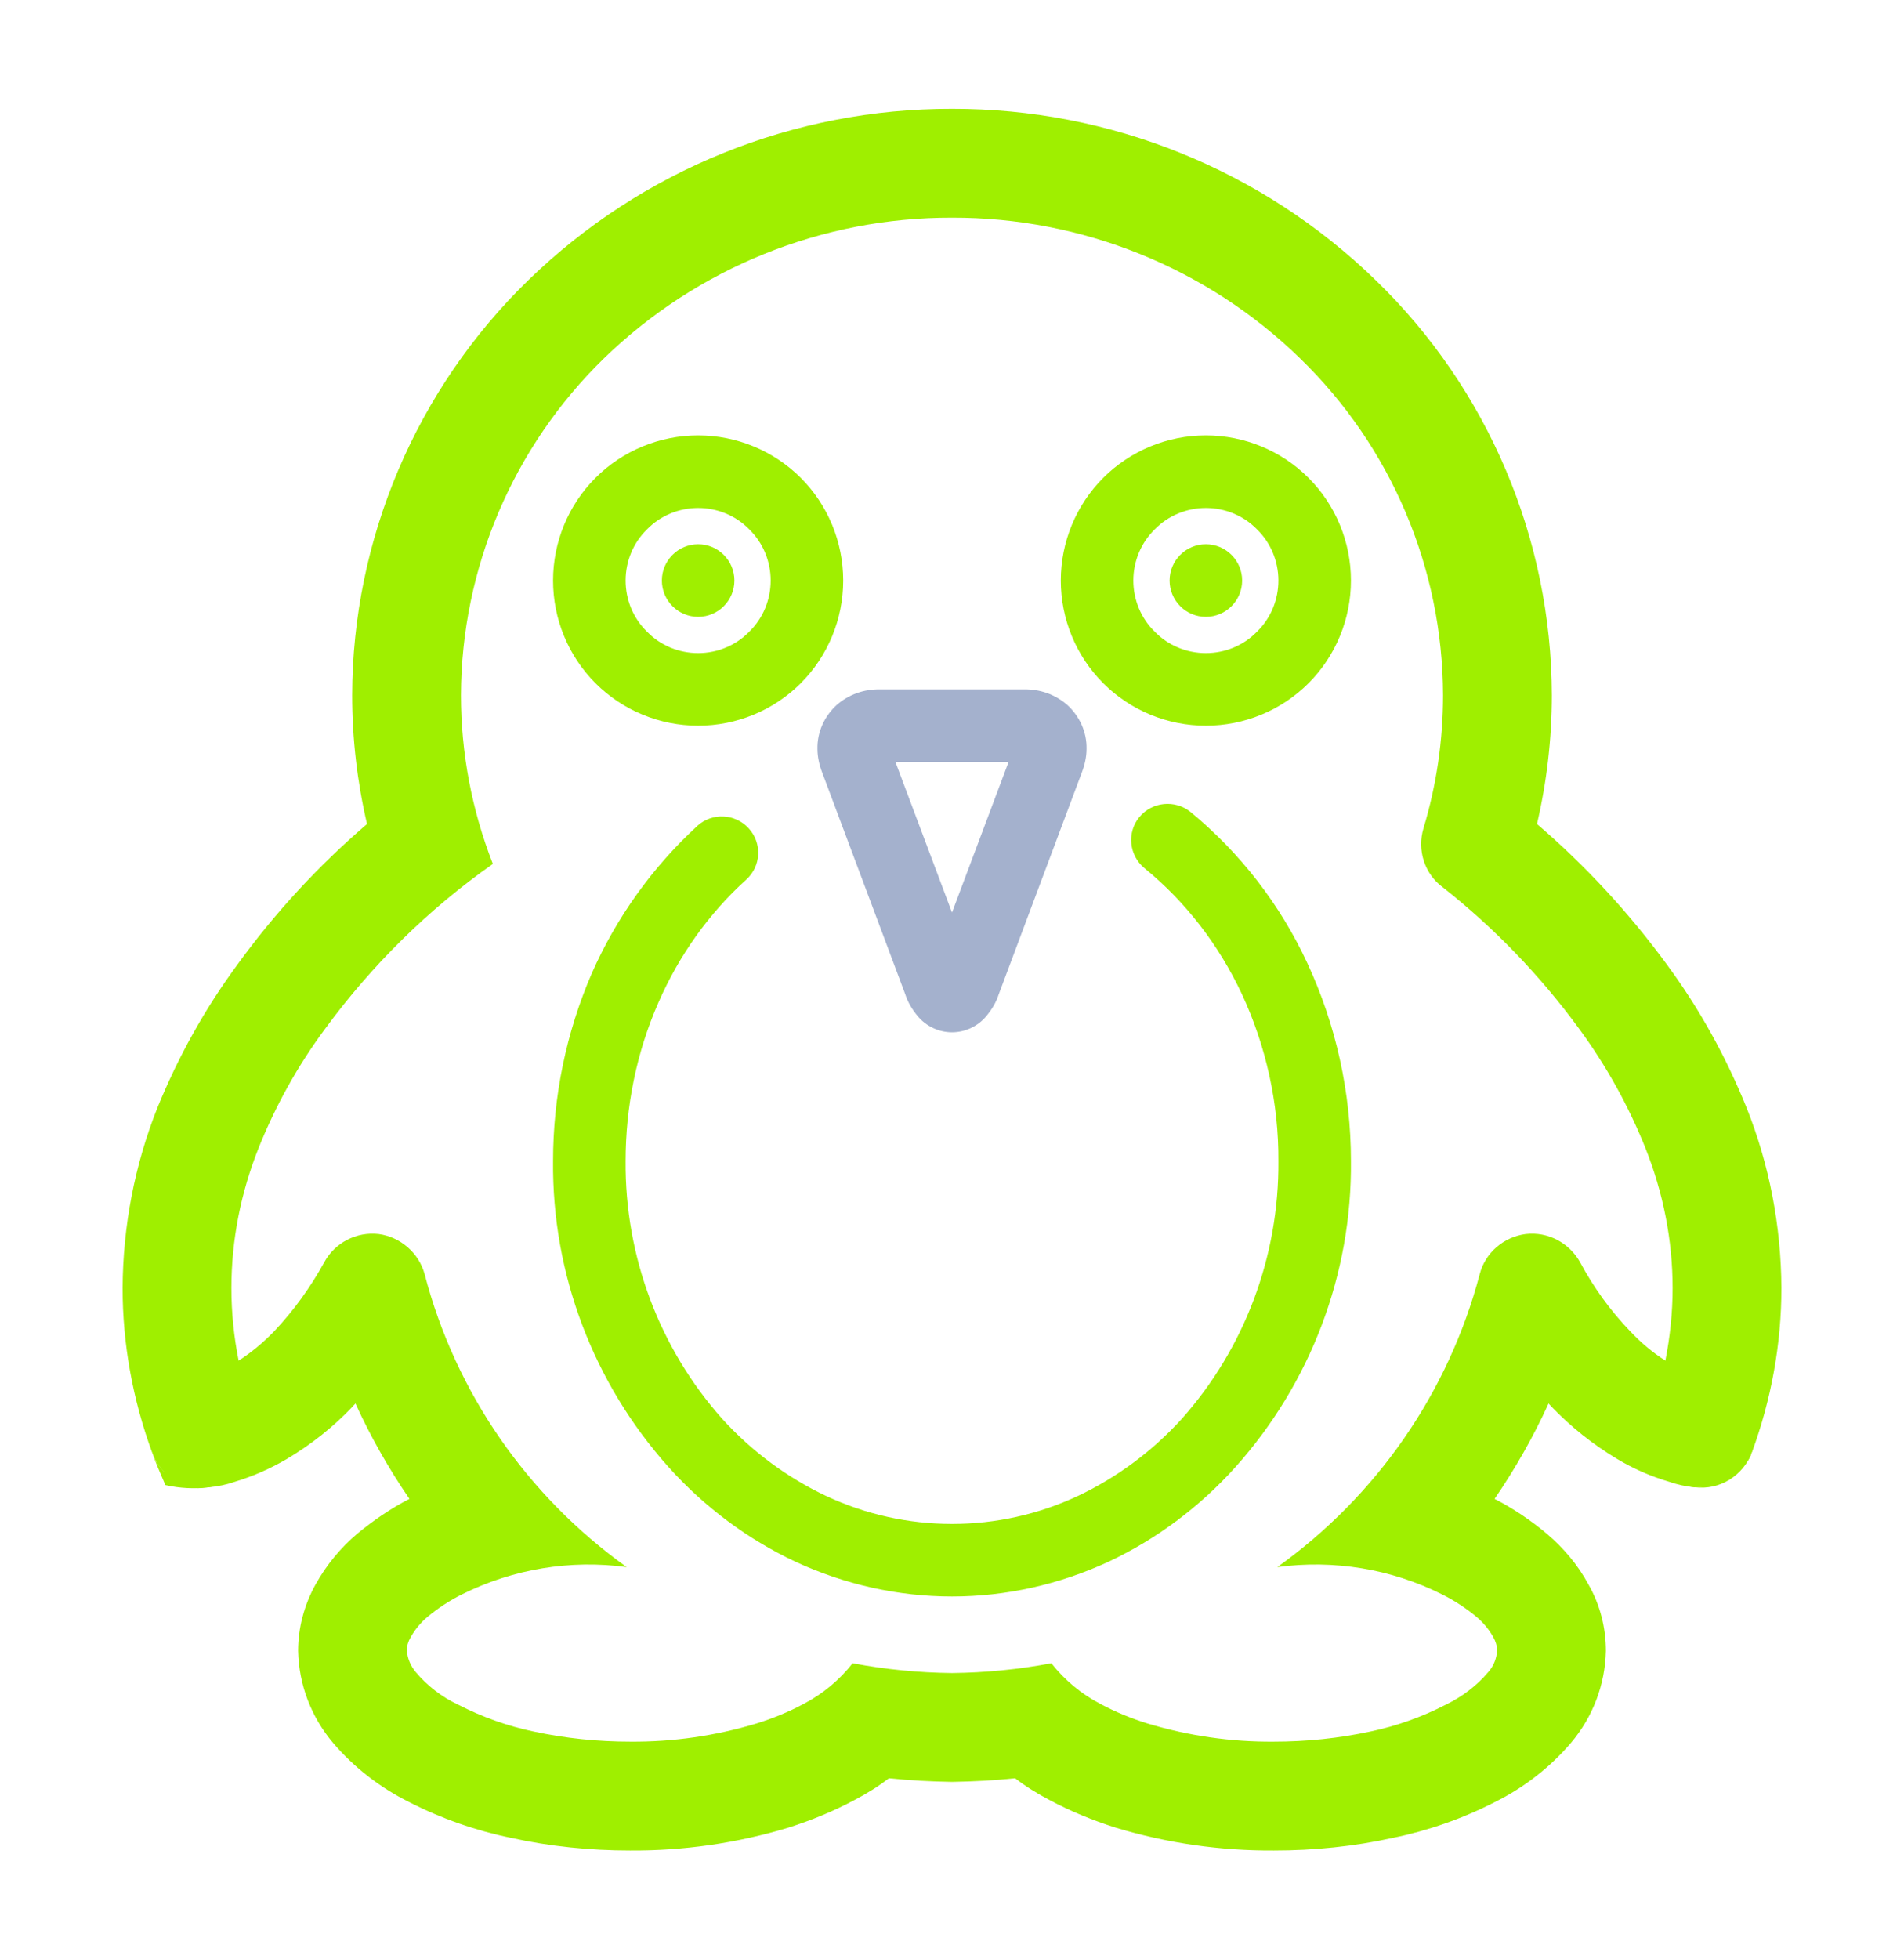 <svg width="70" height="72" viewBox="0 0 70 72" fill="none" xmlns="http://www.w3.org/2000/svg">
<g clip-path="url(#clip0_62_4961)" filter="url(#filter0_d_62_4961)">
<path fill-rule="evenodd" clip-rule="evenodd" d="M5.587 49.36C5.687 49.649 5.853 49.903 6.072 50.111C6.319 50.065 6.447 50.167 6.413 50.373C6.787 50.613 7.24 50.707 7.68 50.653L5.587 49.36ZM42.08 27.907C41.507 27.436 41.42 26.593 41.887 26.027C42.353 25.46 43.2 25.376 43.773 25.84C45.6 27.347 47.067 29.24 48.067 31.4C49.12 33.667 49.667 36.147 49.667 38.667C49.707 42.813 48.187 46.827 45.413 49.92C44.107 51.373 42.52 52.56 40.76 53.387C38.947 54.227 36.987 54.667 35 54.667C33.013 54.667 31.053 54.227 29.24 53.387C27.48 52.56 25.893 51.373 24.587 49.92C21.813 46.827 20.293 42.813 20.333 38.667C20.333 36.293 20.813 33.947 21.76 31.76C22.667 29.707 23.987 27.867 25.64 26.347C26.184 25.853 27.029 25.896 27.527 26.44C28.024 26.984 27.984 27.827 27.44 28.32C26.053 29.573 24.96 31.12 24.213 32.827C23.4 34.667 23 36.667 23 38.667C22.973 42.16 24.24 45.547 26.56 48.147C27.64 49.333 28.933 50.293 30.373 50.973C31.827 51.653 33.4 52 35 52C36.6 52 38.173 51.653 39.627 50.973C41.067 50.293 42.36 49.333 43.44 48.147C45.76 45.547 47.027 42.16 47 38.667C47.013 36.547 46.547 34.44 45.653 32.52C44.813 30.733 43.6 29.147 42.08 27.907ZM41.667 17.333C41.667 16.627 41.947 15.947 42.453 15.453C42.947 14.947 43.627 14.667 44.333 14.667C45.04 14.667 45.72 14.947 46.213 15.453C46.72 15.947 47 16.627 47 17.333C47 18.04 46.72 18.72 46.213 19.213C45.72 19.72 45.04 20 44.333 20C43.627 20 42.947 19.72 42.453 19.213C41.947 18.72 41.667 18.04 41.667 17.333ZM24.333 17.333C24.333 16.597 24.931 16 25.667 16C26.403 16 27 16.597 27 17.333C27 18.069 26.403 18.667 25.667 18.667C24.931 18.667 24.333 18.069 24.333 17.333ZM23 17.333C23 16.627 23.28 15.947 23.787 15.453C24.28 14.947 24.96 14.667 25.667 14.667C26.373 14.667 27.053 14.947 27.547 15.453C28.053 15.947 28.333 16.627 28.333 17.333C28.333 18.04 28.053 18.72 27.547 19.213C27.053 19.72 26.373 20 25.667 20C24.96 20 24.28 19.72 23.787 19.213C23.28 18.72 23 18.04 23 17.333ZM39 17.333C39 15.92 39.56 14.56 40.56 13.56C41.56 12.56 42.92 12 44.333 12C45.747 12 47.107 12.56 48.107 13.56C49.107 14.56 49.667 15.92 49.667 17.333C49.667 18.747 49.107 20.107 48.107 21.107C47.107 22.107 45.747 22.667 44.333 22.667C42.92 22.667 41.56 22.107 40.56 21.107C39.56 20.107 39 18.747 39 17.333ZM20.333 17.333C20.333 15.92 20.893 14.56 21.893 13.56C22.893 12.56 24.253 12 25.667 12C27.08 12 28.44 12.56 29.44 13.56C30.44 14.56 31 15.92 31 17.333C31 18.747 30.44 20.107 29.44 21.107C28.44 22.107 27.08 22.667 25.667 22.667C24.253 22.667 22.893 22.107 21.893 21.107C20.893 20.107 20.333 18.747 20.333 17.333ZM8.773 46C8.6 45.133 8.507 44.24 8.507 43.333C8.507 41.573 8.853 39.827 9.507 38.187C10.133 36.627 10.947 35.16 11.947 33.813C13.667 31.467 15.747 29.413 18.12 27.747C17.347 25.773 16.947 23.667 16.947 21.547C16.96 16.88 18.867 12.413 22.213 9.16C25.64 5.84 30.227 3.987 35 4C39.773 3.987 44.373 5.84 47.787 9.16C51.147 12.413 53.04 16.88 53.053 21.547C53.053 23.2 52.813 24.853 52.333 26.44C52.093 27.24 52.373 28.12 53.053 28.613C54.947 30.107 56.627 31.853 58.053 33.8C59.053 35.16 59.867 36.627 60.493 38.187C61.147 39.827 61.493 41.573 61.493 43.333C61.493 44.227 61.4 45.12 61.227 46C60.747 45.693 60.32 45.333 59.933 44.92C59.2 44.16 58.587 43.307 58.093 42.387C57.693 41.667 56.907 41.253 56.093 41.347C55.28 41.453 54.6 42.04 54.4 42.827C53.253 47.173 50.613 50.973 46.96 53.587C49.04 53.307 51.147 53.653 53.013 54.587C53.467 54.813 53.893 55.093 54.28 55.413C54.533 55.627 54.747 55.88 54.907 56.173C54.987 56.32 55.04 56.48 55.04 56.64C55.027 56.933 54.92 57.213 54.72 57.44C54.293 57.947 53.76 58.347 53.16 58.64C52.28 59.093 51.347 59.427 50.387 59.627C49.213 59.88 48.027 60 46.827 60C45.253 60.013 43.693 59.787 42.187 59.333C41.587 59.147 41 58.907 40.453 58.613C39.76 58.253 39.147 57.747 38.653 57.12C37.453 57.347 36.227 57.467 35 57.48C33.773 57.467 32.547 57.347 31.347 57.12C30.853 57.747 30.24 58.253 29.547 58.613C29 58.907 28.413 59.147 27.813 59.333C26.307 59.787 24.747 60.013 23.173 60C21.973 60 20.787 59.88 19.613 59.627C18.653 59.427 17.72 59.093 16.84 58.64C16.24 58.36 15.707 57.947 15.28 57.44C15.093 57.213 14.973 56.933 14.96 56.64C14.96 56.467 15.013 56.307 15.093 56.173C15.253 55.88 15.467 55.627 15.72 55.413C16.107 55.093 16.533 54.813 16.987 54.587C18.867 53.653 20.973 53.307 23.04 53.587C19.387 50.973 16.747 47.173 15.613 42.827C15.4 42.04 14.72 41.453 13.92 41.347C13.107 41.253 12.307 41.667 11.92 42.387C11.413 43.307 10.8 44.16 10.08 44.92C9.68 45.333 9.253 45.693 8.773 46ZM62.307 50.653C61.987 50.627 61.68 50.56 61.373 50.453C60.693 50.253 60.053 49.973 59.453 49.613C58.56 49.08 57.747 48.427 57.027 47.68C57 47.64 56.96 47.613 56.933 47.573C56.373 48.8 55.707 49.973 54.947 51.08C55.627 51.427 56.28 51.867 56.867 52.36C57.48 52.88 58.013 53.507 58.4 54.227C58.827 54.973 59.04 55.813 59.04 56.667C59.013 57.907 58.56 59.093 57.76 60.04C56.987 60.947 56.027 61.693 54.947 62.227C53.773 62.827 52.52 63.267 51.227 63.533C49.787 63.853 48.307 64 46.84 64C44.867 64.013 42.907 63.733 41.013 63.16C40.173 62.893 39.36 62.56 38.587 62.147C38.147 61.92 37.72 61.653 37.32 61.347C36.547 61.427 35.773 61.467 35 61.48C34.227 61.467 33.453 61.427 32.68 61.347C32.28 61.653 31.853 61.92 31.413 62.147C30.64 62.56 29.827 62.893 28.987 63.16C27.093 63.733 25.133 64.013 23.16 64C21.693 64 20.213 63.853 18.773 63.533C17.48 63.267 16.227 62.827 15.053 62.227C13.973 61.693 13.013 60.947 12.24 60.04C11.44 59.093 10.987 57.907 10.96 56.667C10.96 55.813 11.187 54.973 11.6 54.227C12 53.507 12.52 52.88 13.133 52.36C13.733 51.867 14.373 51.427 15.053 51.08C14.293 49.973 13.627 48.8 13.067 47.573C13.04 47.613 13 47.64 12.973 47.68C12.253 48.44 11.44 49.08 10.547 49.613C9.933 49.973 9.293 50.253 8.627 50.453C8.32 50.56 8 50.627 7.68 50.653C7.147 50.72 6.613 50.693 6.08 50.573C5.907 50.173 5.733 49.773 5.587 49.36C4.88 47.427 4.507 45.387 4.507 43.333C4.52 41.067 4.947 38.813 5.787 36.707C6.547 34.84 7.533 33.067 8.733 31.44C10.107 29.547 11.707 27.813 13.493 26.28C13.133 24.733 12.947 23.147 12.947 21.547C12.96 15.8 15.307 10.293 19.427 6.293C23.6 2.24 29.187 -0.013 35 5.88354e-05C40.813 -0.013 46.4 2.24 50.573 6.293C54.707 10.293 57.04 15.8 57.053 21.547C57.053 23.147 56.867 24.733 56.507 26.28C58.293 27.813 59.893 29.547 61.28 31.44C62.48 33.067 63.453 34.827 64.213 36.707C65.053 38.813 65.48 41.053 65.493 43.333C65.493 45.387 65.12 47.427 64.413 49.36C64.267 49.773 62.853 50.72 62.307 50.653C62.76 50.707 63.2 50.613 63.587 50.373C63.973 50.133 64.253 49.787 64.413 49.36L62.307 50.653ZM43 17.333C43 16.597 43.597 16 44.333 16C45.069 16 45.667 16.597 45.667 17.333C45.667 18.069 45.069 18.667 44.333 18.667C43.597 18.667 43 18.069 43 17.333Z" fill="#9FEF00"/>
<path fill-rule="evenodd" clip-rule="evenodd" d="M32.36 21.333H37.64C38.227 21.32 38.8 21.52 39.24 21.907C39.693 22.32 39.96 22.907 39.947 23.52C39.947 23.813 39.88 24.107 39.773 24.387L36.72 32.533C36.627 32.827 36.467 33.093 36.267 33.333C35.96 33.707 35.493 33.933 35 33.933C34.507 33.933 34.04 33.707 33.733 33.333C33.533 33.093 33.373 32.827 33.28 32.533L30.227 24.387C30.12 24.107 30.053 23.813 30.053 23.52C30.04 22.907 30.307 22.32 30.76 21.907C31.2 21.52 31.773 21.32 32.36 21.333ZM35 29.533L32.92 24H37.08L35 29.533Z" fill="#A4B1CD"/>
<path d="M64.413 49.333C64.293 49.848 63.817 50.021 63.587 50.373C62.793 50.596 62.393 50.836 61.667 50.453L64.413 49.333Z" fill="#9FEF00"/>
<path d="M5.587 49.36C5.857 50.108 6.347 50.295 6.413 50.4C6.723 50.615 7.149 50.881 8.333 50.48L5.587 49.36Z" fill="#9FEF00"/>
</g>
<defs>
<filter id="filter0_d_62_4961" x="-1" y="0" width="72" height="72" filterUnits="userSpaceOnUse" color-interpolation-filters="sRGB">
<feFlood flood-opacity="0" result="BackgroundImageFix"/>
<feColorMatrix in="SourceAlpha" type="matrix" values="0 0 0 0 0 0 0 0 0 0 0 0 0 0 0 0 0 0 127 0" result="hardAlpha"/>
<feOffset dy="4"/>
<feGaussianBlur stdDeviation="2"/>
<feComposite in2="hardAlpha" operator="out"/>
<feColorMatrix type="matrix" values="0 0 0 0 0 0 0 0 0 0 0 0 0 0 0 0 0 0 0.25 0"/>
<feBlend mode="normal" in2="BackgroundImageFix" result="effect1_dropShadow_62_4961"/>
<feBlend mode="normal" in="SourceGraphic" in2="effect1_dropShadow_62_4961" result="shape"/>
</filter>
<clipPath id="clip0_62_4961">
<rect width="64" height="64" fill="white" transform="translate(3)"/>
</clipPath>
</defs>
</svg>

